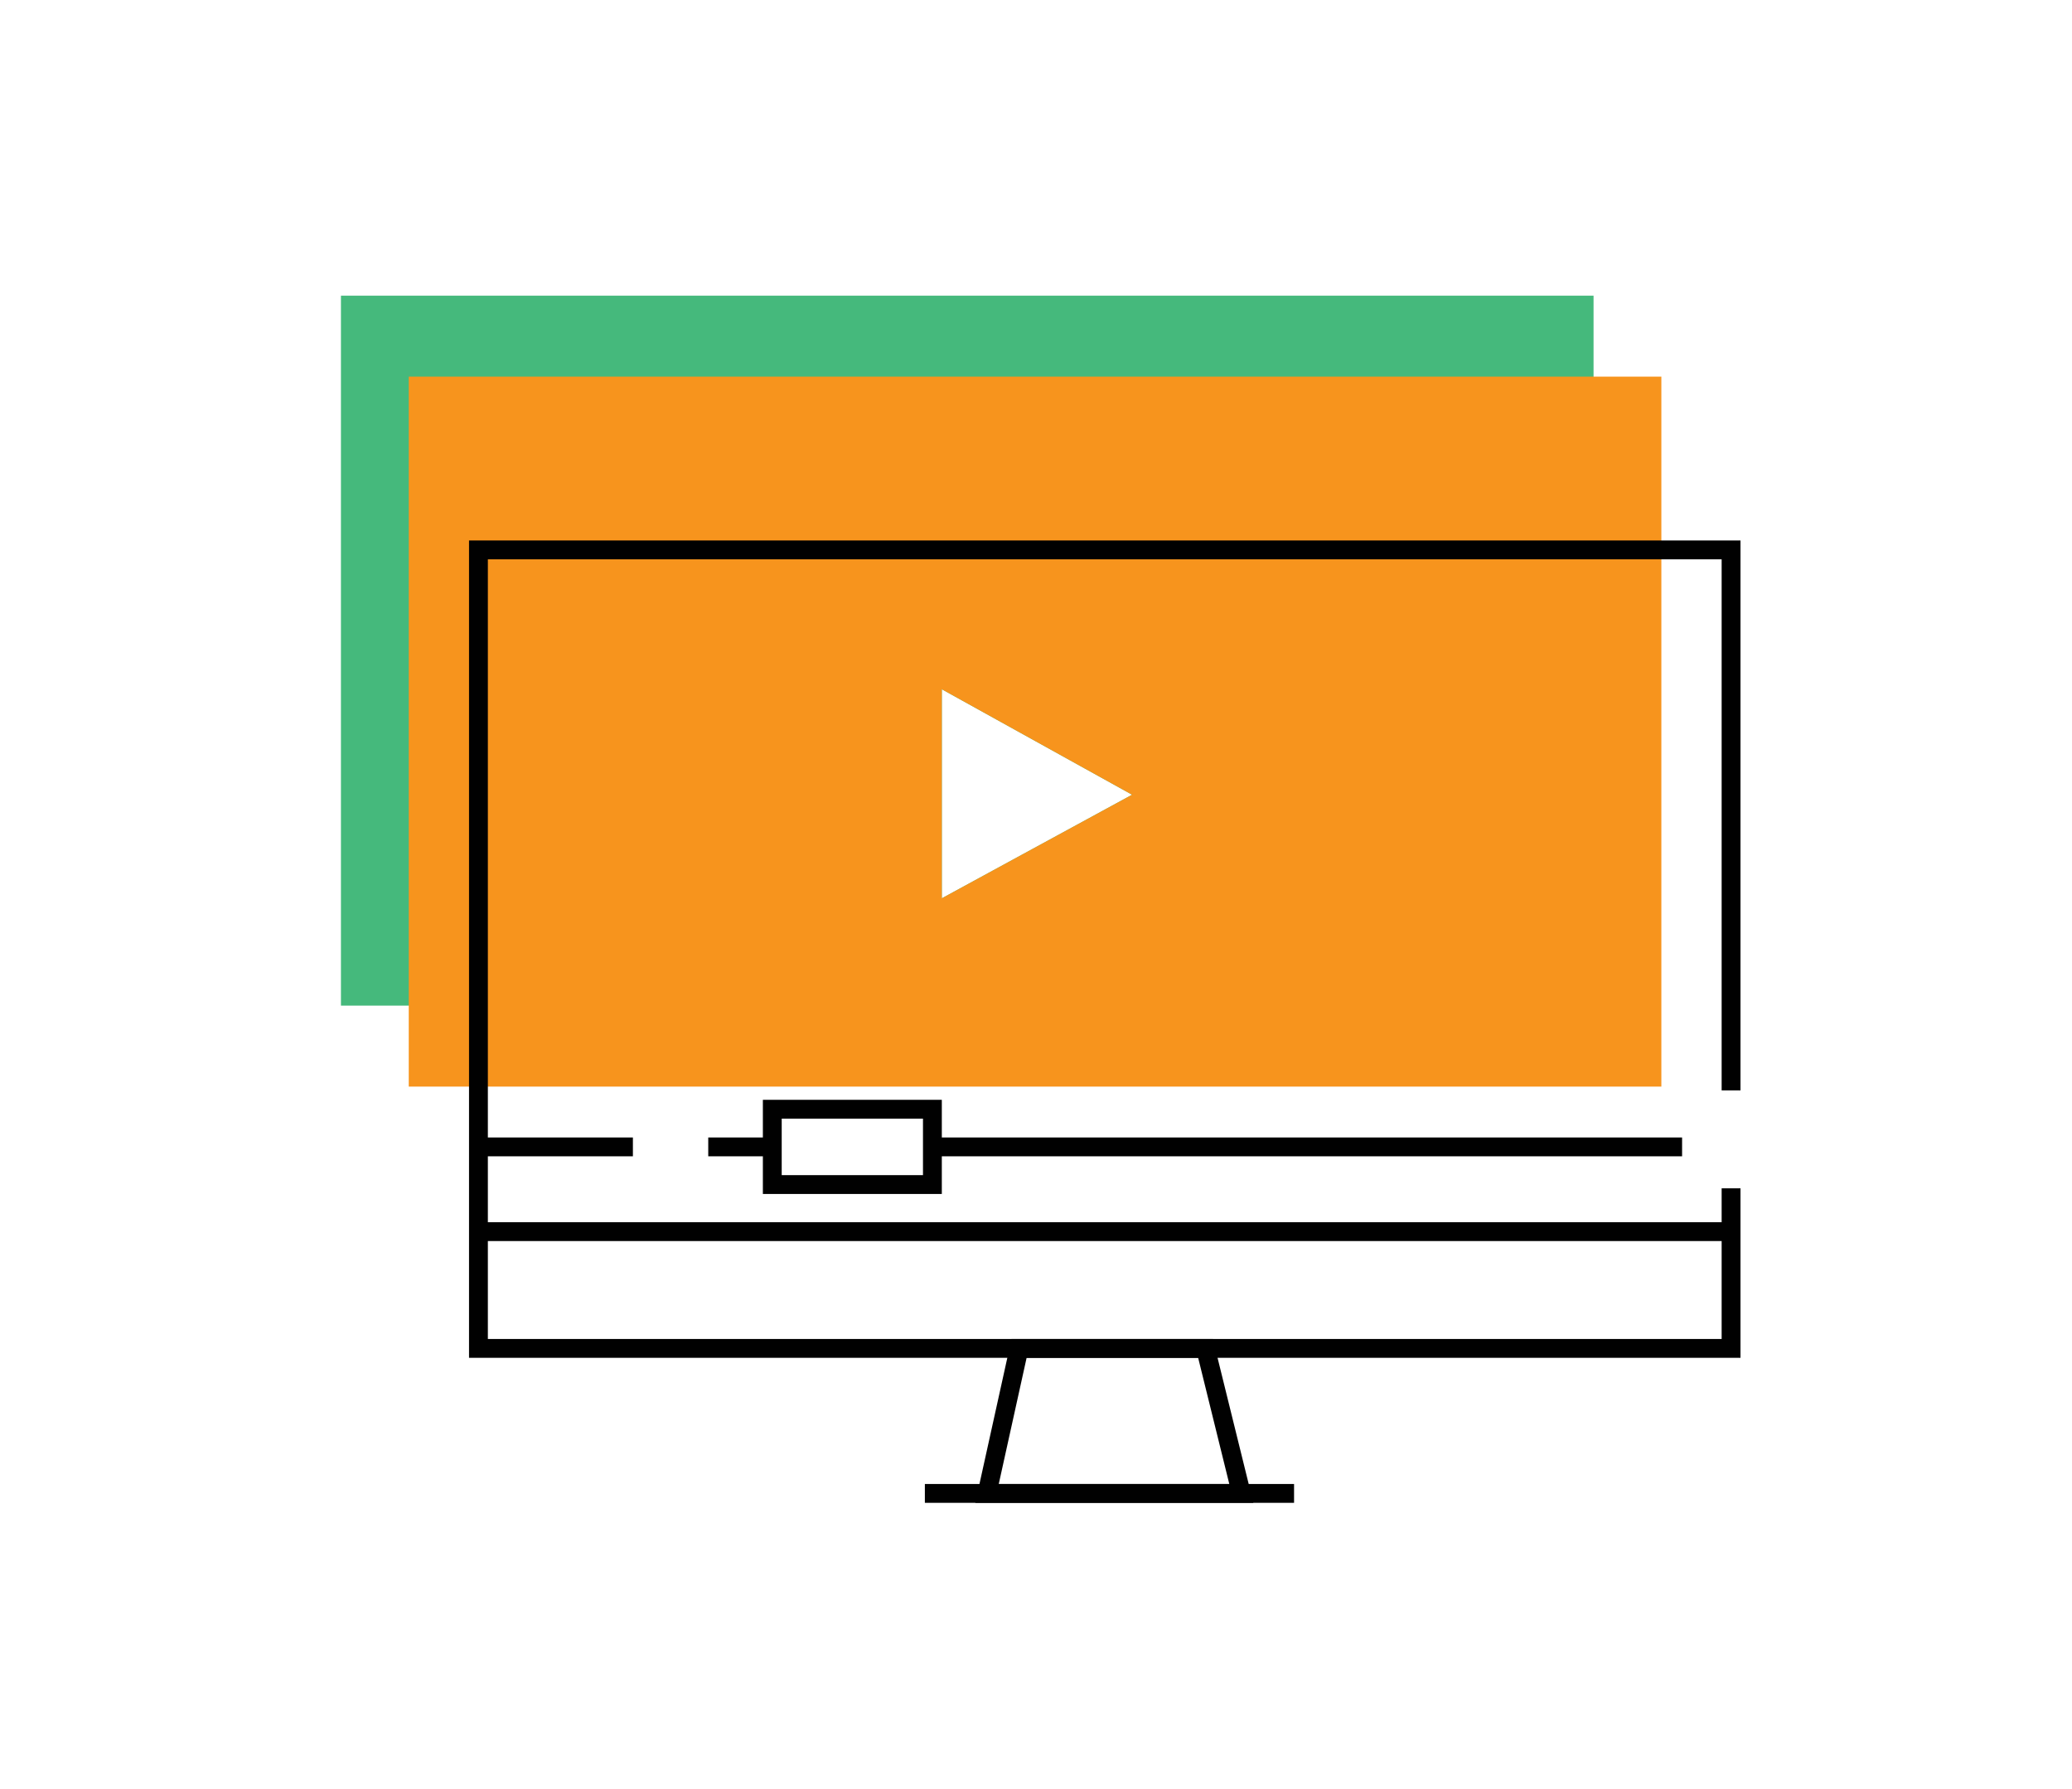 <?xml version="1.0" encoding="utf-8"?>
<!-- Generator: Adobe Illustrator 20.0.0, SVG Export Plug-In . SVG Version: 6.00 Build 0)  -->
<svg version="1.1" id="Layer_1" xmlns="http://www.w3.org/2000/svg" xmlns:xlink="http://www.w3.org/1999/xlink" x="0px" y="0px"
	 viewBox="0 0 110 95" style="enable-background:new 0 0 110 95;" xml:space="preserve">
<style type="text/css">
	.st0{fill:#F15B4A;}
	.st1{clip-path:url(#SVGID_2_);}
	.st2{fill:#FCF7E9;}
	.st3{fill:#C7C4BC;}
	.st4{clip-path:url(#SVGID_4_);}
	.st5{fill:#FFFFFF;}
	.st6{fill:#EDC393;}
	.st7{fill:#B1B3B6;}
	.st8{fill:#333132;}
	.st9{fill:#4F341A;}
	.st10{fill:#2A160C;}
	.st11{fill:#452B13;}
	.st12{fill:#4D4E4A;}
	.st13{fill:#3E3B3A;}
	.st14{opacity:0.5;fill:#8F8C86;}
	.st15{opacity:0.5;clip-path:url(#SVGID_6_);fill:#8F8C86;}
	.st16{fill:#F37223;}
	.st17{fill:#BF5A28;}
	.st18{fill:#DAB17C;}
	.st19{fill:#F89420;}
	.st20{fill:url(#SVGID_7_);}
	.st21{fill:#FDBE14;}
	.st22{fill:#F2F2F2;}
	.st23{clip-path:url(#SVGID_9_);}
	.st24{fill:#06BDCD;}
	.st25{opacity:0.5;clip-path:url(#SVGID_9_);}
	.st26{fill:#8F8C86;}
	.st27{fill:#79BEC0;}
	.st28{opacity:0.5;fill:#FFFFFF;}
	.st29{clip-path:url(#SVGID_11_);}
	.st30{fill:#C5DA4E;}
	.st31{fill:#A3BD3D;}
	.st32{fill:#6AB352;}
	.st33{fill:#5A462C;}
	.st34{fill:#D4E172;}
	.st35{fill:#ECEC83;}
	.st36{fill:#C2E1F1;}
	.st37{fill:#8BA3B0;}
	.st38{fill:#8FC640;}
	.st39{fill:#72A441;}
	.st40{fill:#976339;}
	.st41{fill:#7A4F2A;}
	
		.st42{fill:none;stroke:#FFFFFF;stroke-width:0.771;stroke-linecap:round;stroke-linejoin:round;stroke-miterlimit:10;stroke-dasharray:4.626;}
	
		.st43{fill:none;stroke:#FFFFFF;stroke-width:0.694;stroke-linecap:round;stroke-linejoin:round;stroke-miterlimit:10;stroke-dasharray:4.162;}
	.st44{fill:#D46528;}
	.st45{fill:#F3F1E6;}
	.st46{fill:#D4D2C3;}
	.st47{fill:none;stroke:#79BEC0;stroke-width:1.282;stroke-miterlimit:10;}
	.st48{fill:none;stroke:#F15B4A;stroke-miterlimit:10;}
	.st49{fill:none;stroke:#F15B4A;stroke-width:2;stroke-linecap:round;stroke-linejoin:round;stroke-miterlimit:10;}
	.st50{fill:#FFFFFF;stroke:#F15B4A;stroke-miterlimit:10;}
	.st51{fill:#F15B4A;stroke:#F15B4A;stroke-miterlimit:10;}
	.st52{fill:#FBAA19;}
	.st53{fill:none;stroke:url(#);stroke-width:0.69;stroke-miterlimit:10;}
	.st54{fill:#FFFFFF;stroke:url(#);stroke-width:0.69;stroke-miterlimit:10;}
	.st55{fill:url(#);}
	.st56{fill:#FFFFFF;stroke:#FFFFFF;stroke-width:0.69;stroke-miterlimit:10;}
	.st57{fill:none;stroke:#79BEC0;stroke-width:2.3;stroke-miterlimit:10;}
	.st58{fill:none;stroke:url(#);stroke-width:0.46;stroke-miterlimit:10;}
	.st59{fill:#E5EFF5;}
	.st60{fill:#221F1F;}
	.st61{fill:#0A3655;}
	.st62{clip-path:url(#SVGID_18_);}
	.st63{fill:#4BC3C9;}
	.st64{fill:#231F20;}
	.st65{fill:#EBE70E;}
	.st66{fill:#DD1D4F;}
	.st67{fill:none;stroke:#231F20;stroke-width:0.963;stroke-linecap:round;stroke-linejoin:round;stroke-miterlimit:10;}
	.st68{fill:none;stroke:#221F1F;stroke-width:0.803;stroke-miterlimit:10;}
	.st69{fill:#F6E830;}
	.st70{fill:none;stroke:#221F1F;stroke-width:0.869;stroke-miterlimit:10;}
	.st71{fill:#FFFFFF;stroke:#221F1F;stroke-width:0.857;stroke-miterlimit:10;}
	.st72{fill:none;stroke:#221F1F;stroke-width:0.857;stroke-miterlimit:10;}
	.st73{fill:none;stroke:url(#);stroke-width:0.77;stroke-miterlimit:10;}
	.st74{fill:#EEE809;}
	.st75{fill:#94D9F8;}
	.st76{fill:#211E1F;}
	.st77{fill:#F7941F;}
	.st78{fill:#47B77B;}
	.st79{fill:#F5EB0E;}
	.st80{fill:none;stroke:url(#);stroke-miterlimit:10;}
	.st81{fill:#F7941D;}
	.st82{fill:#45B97C;}
	.st83{fill:none;stroke:#010101;stroke-miterlimit:10;}
	.st84{fill:#010101;}
</style>
<g>
	<path class="st82" d="M18.1,15.7v37.7h66.5v-8.1v-6.3V15.7H18.1z M50,47.7V36.6l10.1,5.6L50,47.7z"/>
	<path class="st81" d="M21.7,20v37.7h66.5v-8.1v-6.3V20H21.7z M50,47.7V36.6l10.1,5.6L50,47.7z"/>
	<polyline class="st83" points="91.9,57.9 91.9,29.2 25.4,29.2 25.4,71.6 91.9,71.6 91.9,63.1 	"/>
	<line class="st83" x1="25.4" y1="65.4" x2="91.9" y2="65.4"/>
	<line class="st83" x1="25.4" y1="60.9" x2="33.6" y2="60.9"/>
	<line class="st83" x1="49.4" y1="60.9" x2="89.3" y2="60.9"/>
	<line class="st83" x1="37.6" y1="60.9" x2="41" y2="60.9"/>
	<rect x="41" y="58.9" class="st83" width="8.5" height="4"/>
	<polygon class="st83" points="54.1,71.6 52.4,79.3 65.9,79.3 64,71.6 	"/>
	<line class="st83" x1="49.1" y1="79.3" x2="68.7" y2="79.3"/>
</g>
</svg>
